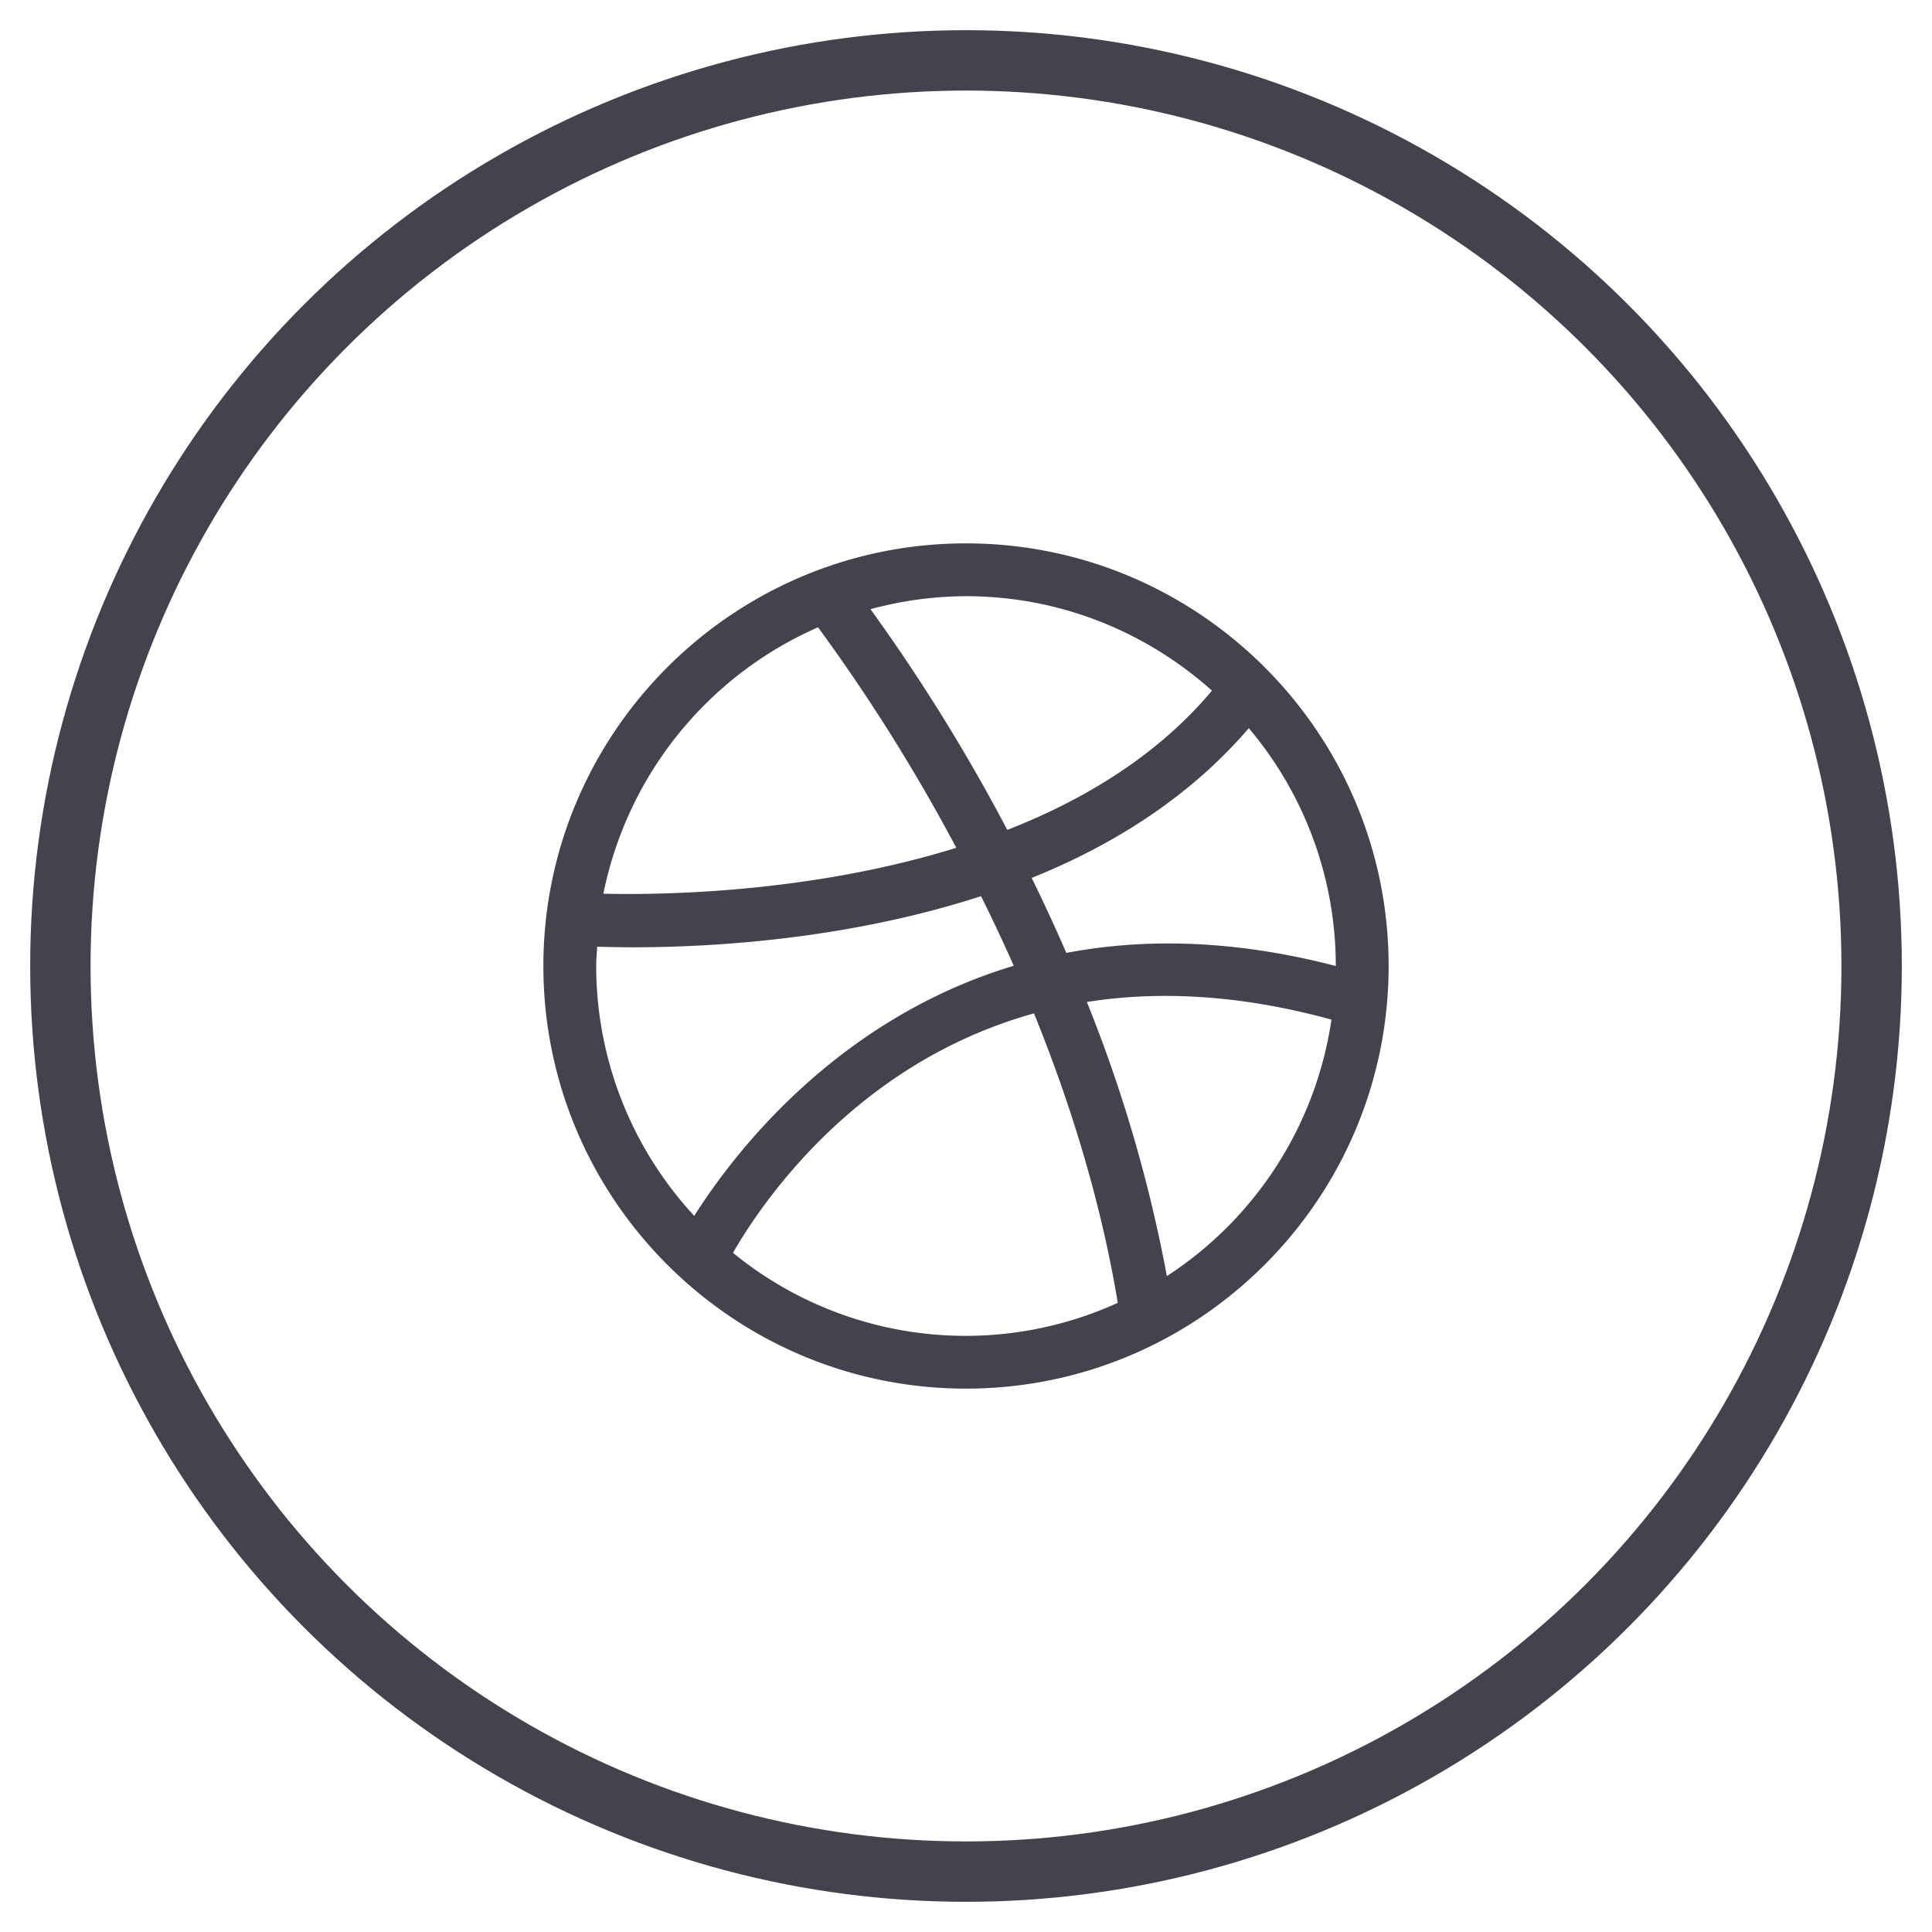 <svg xmlns="http://www.w3.org/2000/svg" width="32" height="32" viewBox="0 0 32 32">
    <g fill="none" fill-rule="evenodd" transform="translate(1 1)">
        <circle cx="15" cy="15" r="15" stroke="#44424D"/>
        <path fill="#44424D" fill-rule="nonzero" d="M15 8c-3.86 0-7 3.14-7 7s3.14 7 7 7 7-3.14 7-7-3.14-7-7-7zm6.125 7c-1.7-.442-3.183-.46-4.463-.217-.187-.43-.38-.846-.574-1.242 1.343-.54 2.615-1.336 3.596-2.48A6.096 6.096 0 0 1 21.125 15zm-2.051-4.561c-.898 1.071-2.108 1.805-3.39 2.307a30.4 30.4 0 0 0-2.266-3.656A6.086 6.086 0 0 1 15 8.875c1.565 0 2.99.595 4.074 1.564zM12.549 9.39a29.794 29.794 0 0 1 2.29 3.652c-2.391.744-4.839.784-5.845.761a6.143 6.143 0 0 1 3.555-4.413zM8.875 15c0-.108.011-.213.016-.32.164.005.366.01.603.01 1.279 0 3.537-.126 5.755-.847.183.368.364.753.542 1.153-2.942.885-4.645 3.119-5.292 4.143A6.094 6.094 0 0 1 8.875 15zm2.266 4.75c.479-.832 2.04-3.146 4.985-3.965.594 1.462 1.104 3.087 1.388 4.794a6.083 6.083 0 0 1-6.373-.828zm7.186.386a23.821 23.821 0 0 0-1.325-4.54c1.161-.184 2.507-.132 4.051.292a6.127 6.127 0 0 1-2.726 4.248z"/>
    </g>
</svg>
